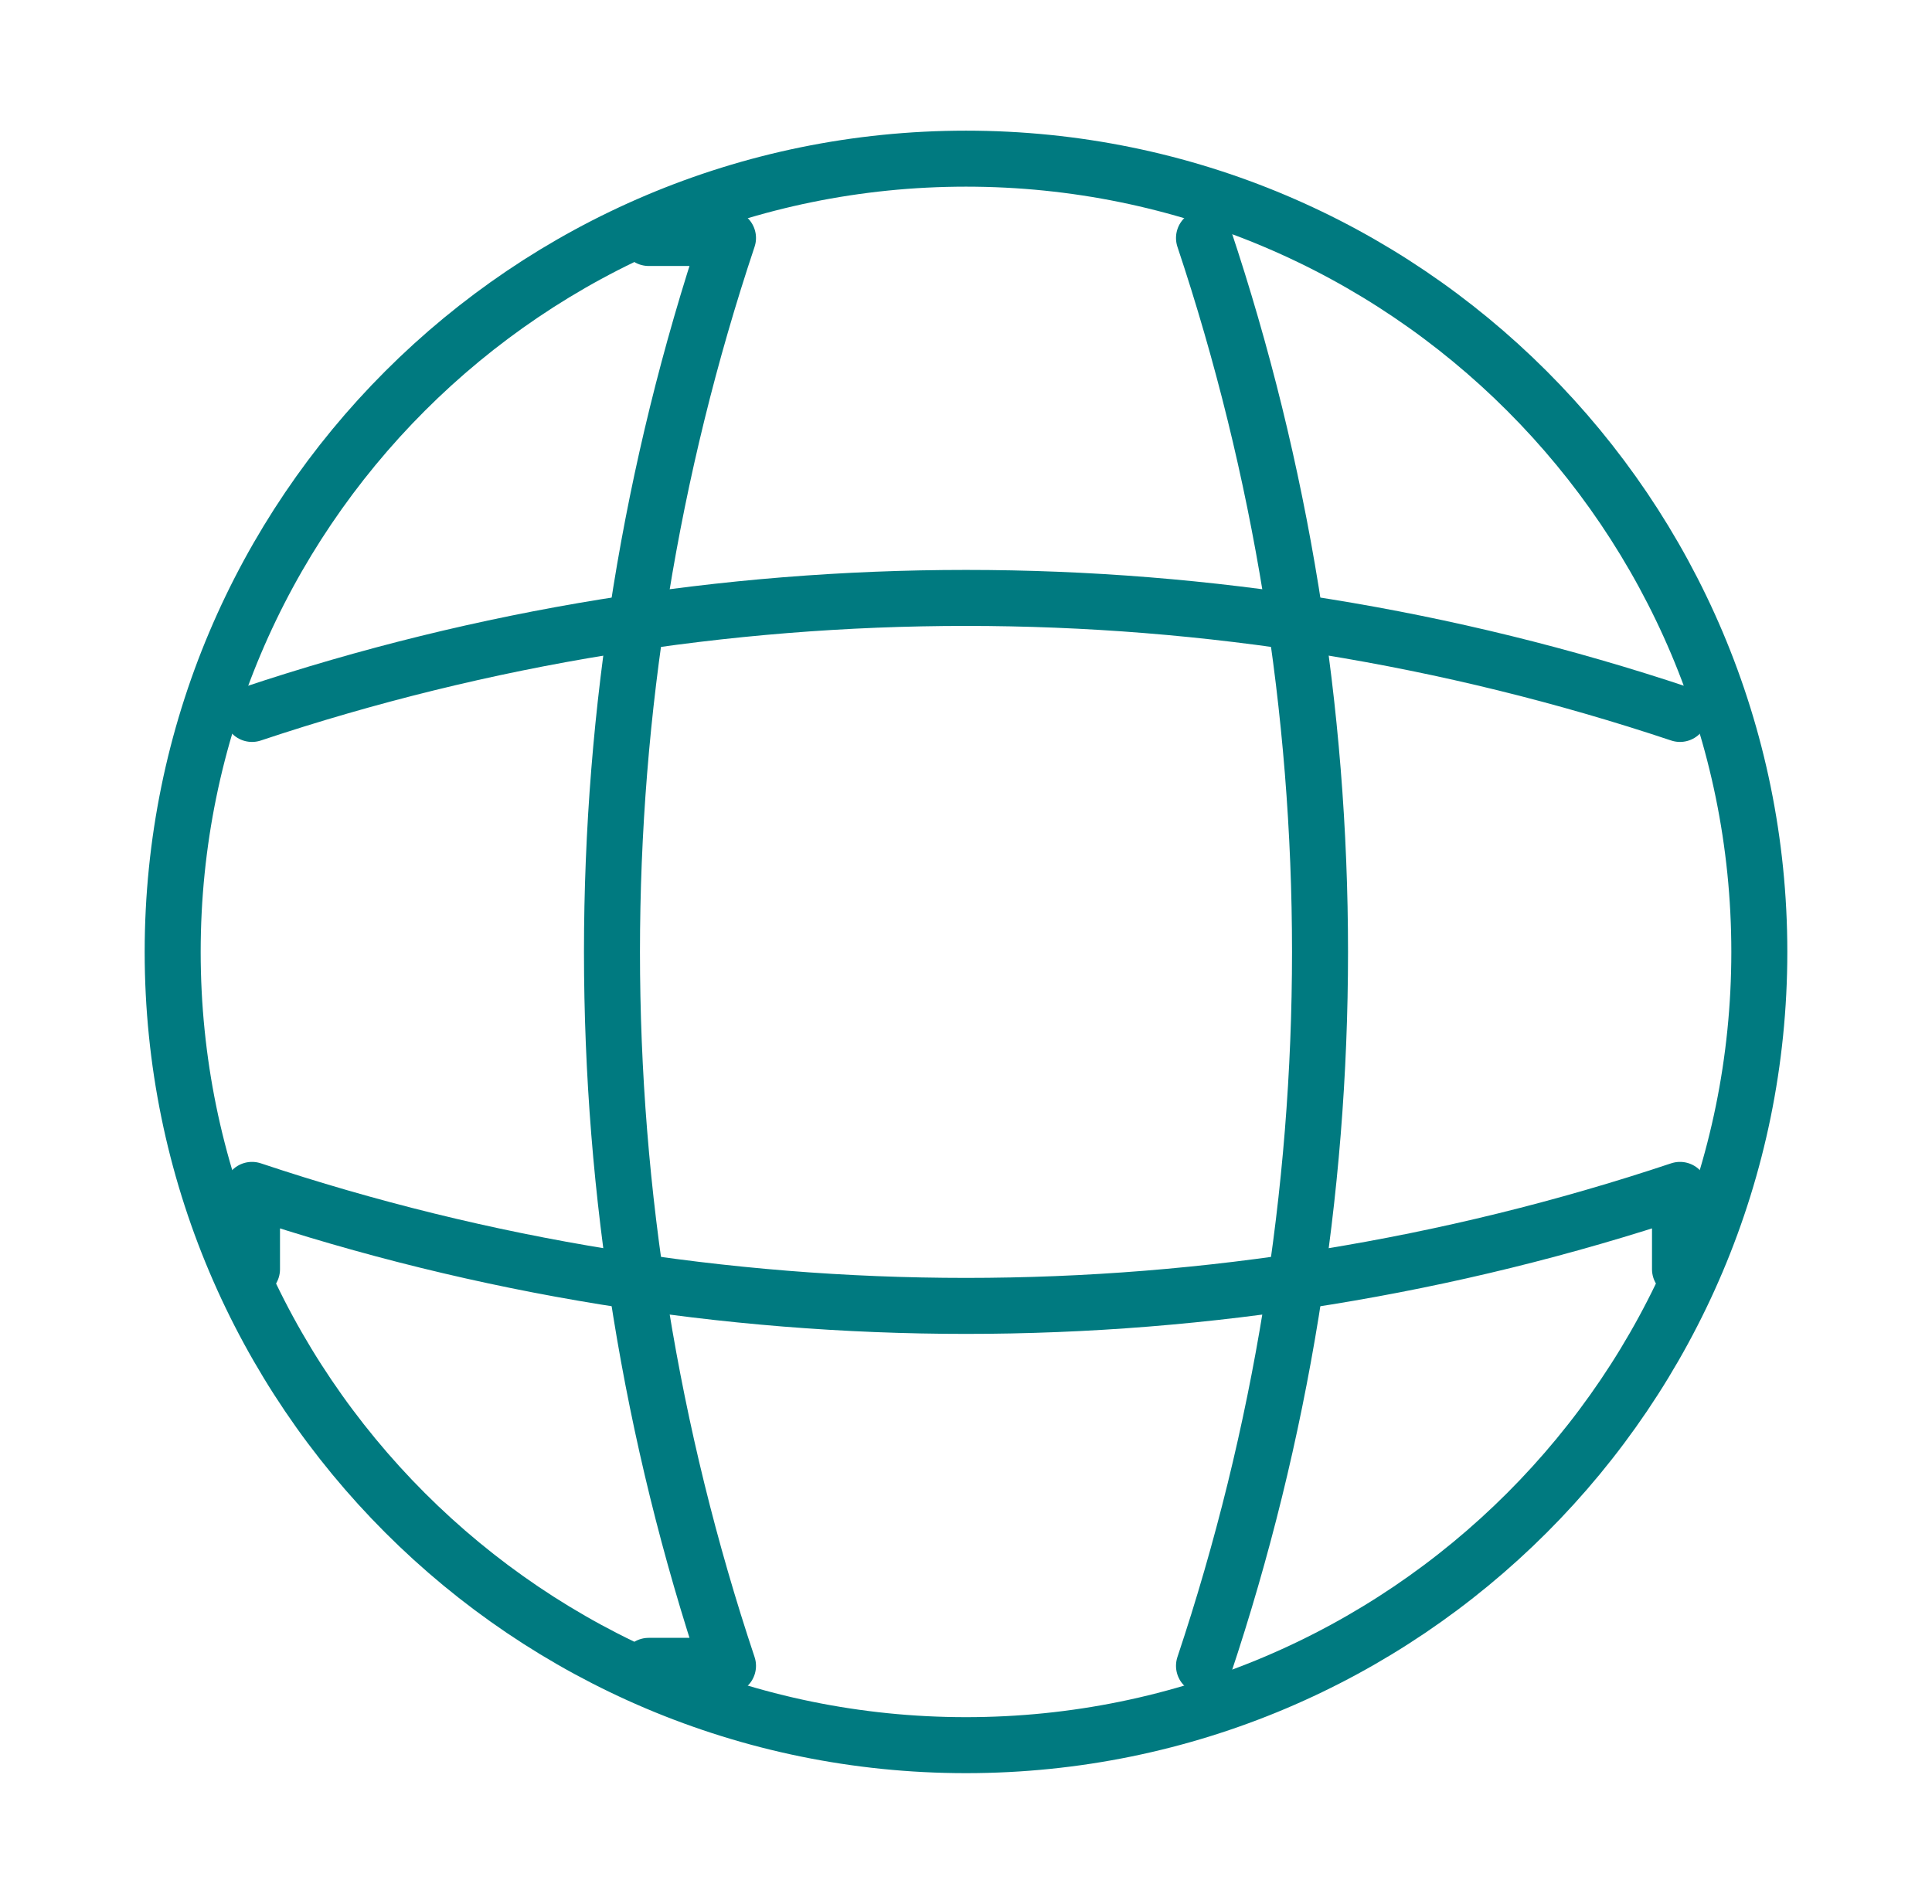 <svg width="69" height="68" viewBox="0 0 69 68" fill="none" xmlns="http://www.w3.org/2000/svg">
<path d="M34.5 62.333C50.148 62.333 62.833 49.648 62.833 34C62.833 18.352 50.148 5.667 34.5 5.667C18.852 5.667 6.167 18.352 6.167 34C6.167 49.648 18.852 62.333 34.5 62.333Z" stroke="#007A80" stroke-width="2" stroke-linecap="round" stroke-linejoin="round"/>
<path d="M23.167 8.5H26C20.475 25.047 20.475 42.953 26 59.5H23.167" stroke="#007A80" stroke-width="2" stroke-linecap="round" stroke-linejoin="round"/>
<path d="M43 8.5C48.525 25.047 48.525 42.953 43 59.5" stroke="#007A80" stroke-width="2" stroke-linecap="round" stroke-linejoin="round"/>
<path d="M9 45.333V42.5C25.547 48.025 43.453 48.025 60 42.5V45.333" stroke="#007A80" stroke-width="2" stroke-linecap="round" stroke-linejoin="round"/>
<path d="M9 25.5C25.547 19.975 43.453 19.975 60 25.5" stroke="#007A80" stroke-width="2" stroke-linecap="round" stroke-linejoin="round"/>
</svg>
